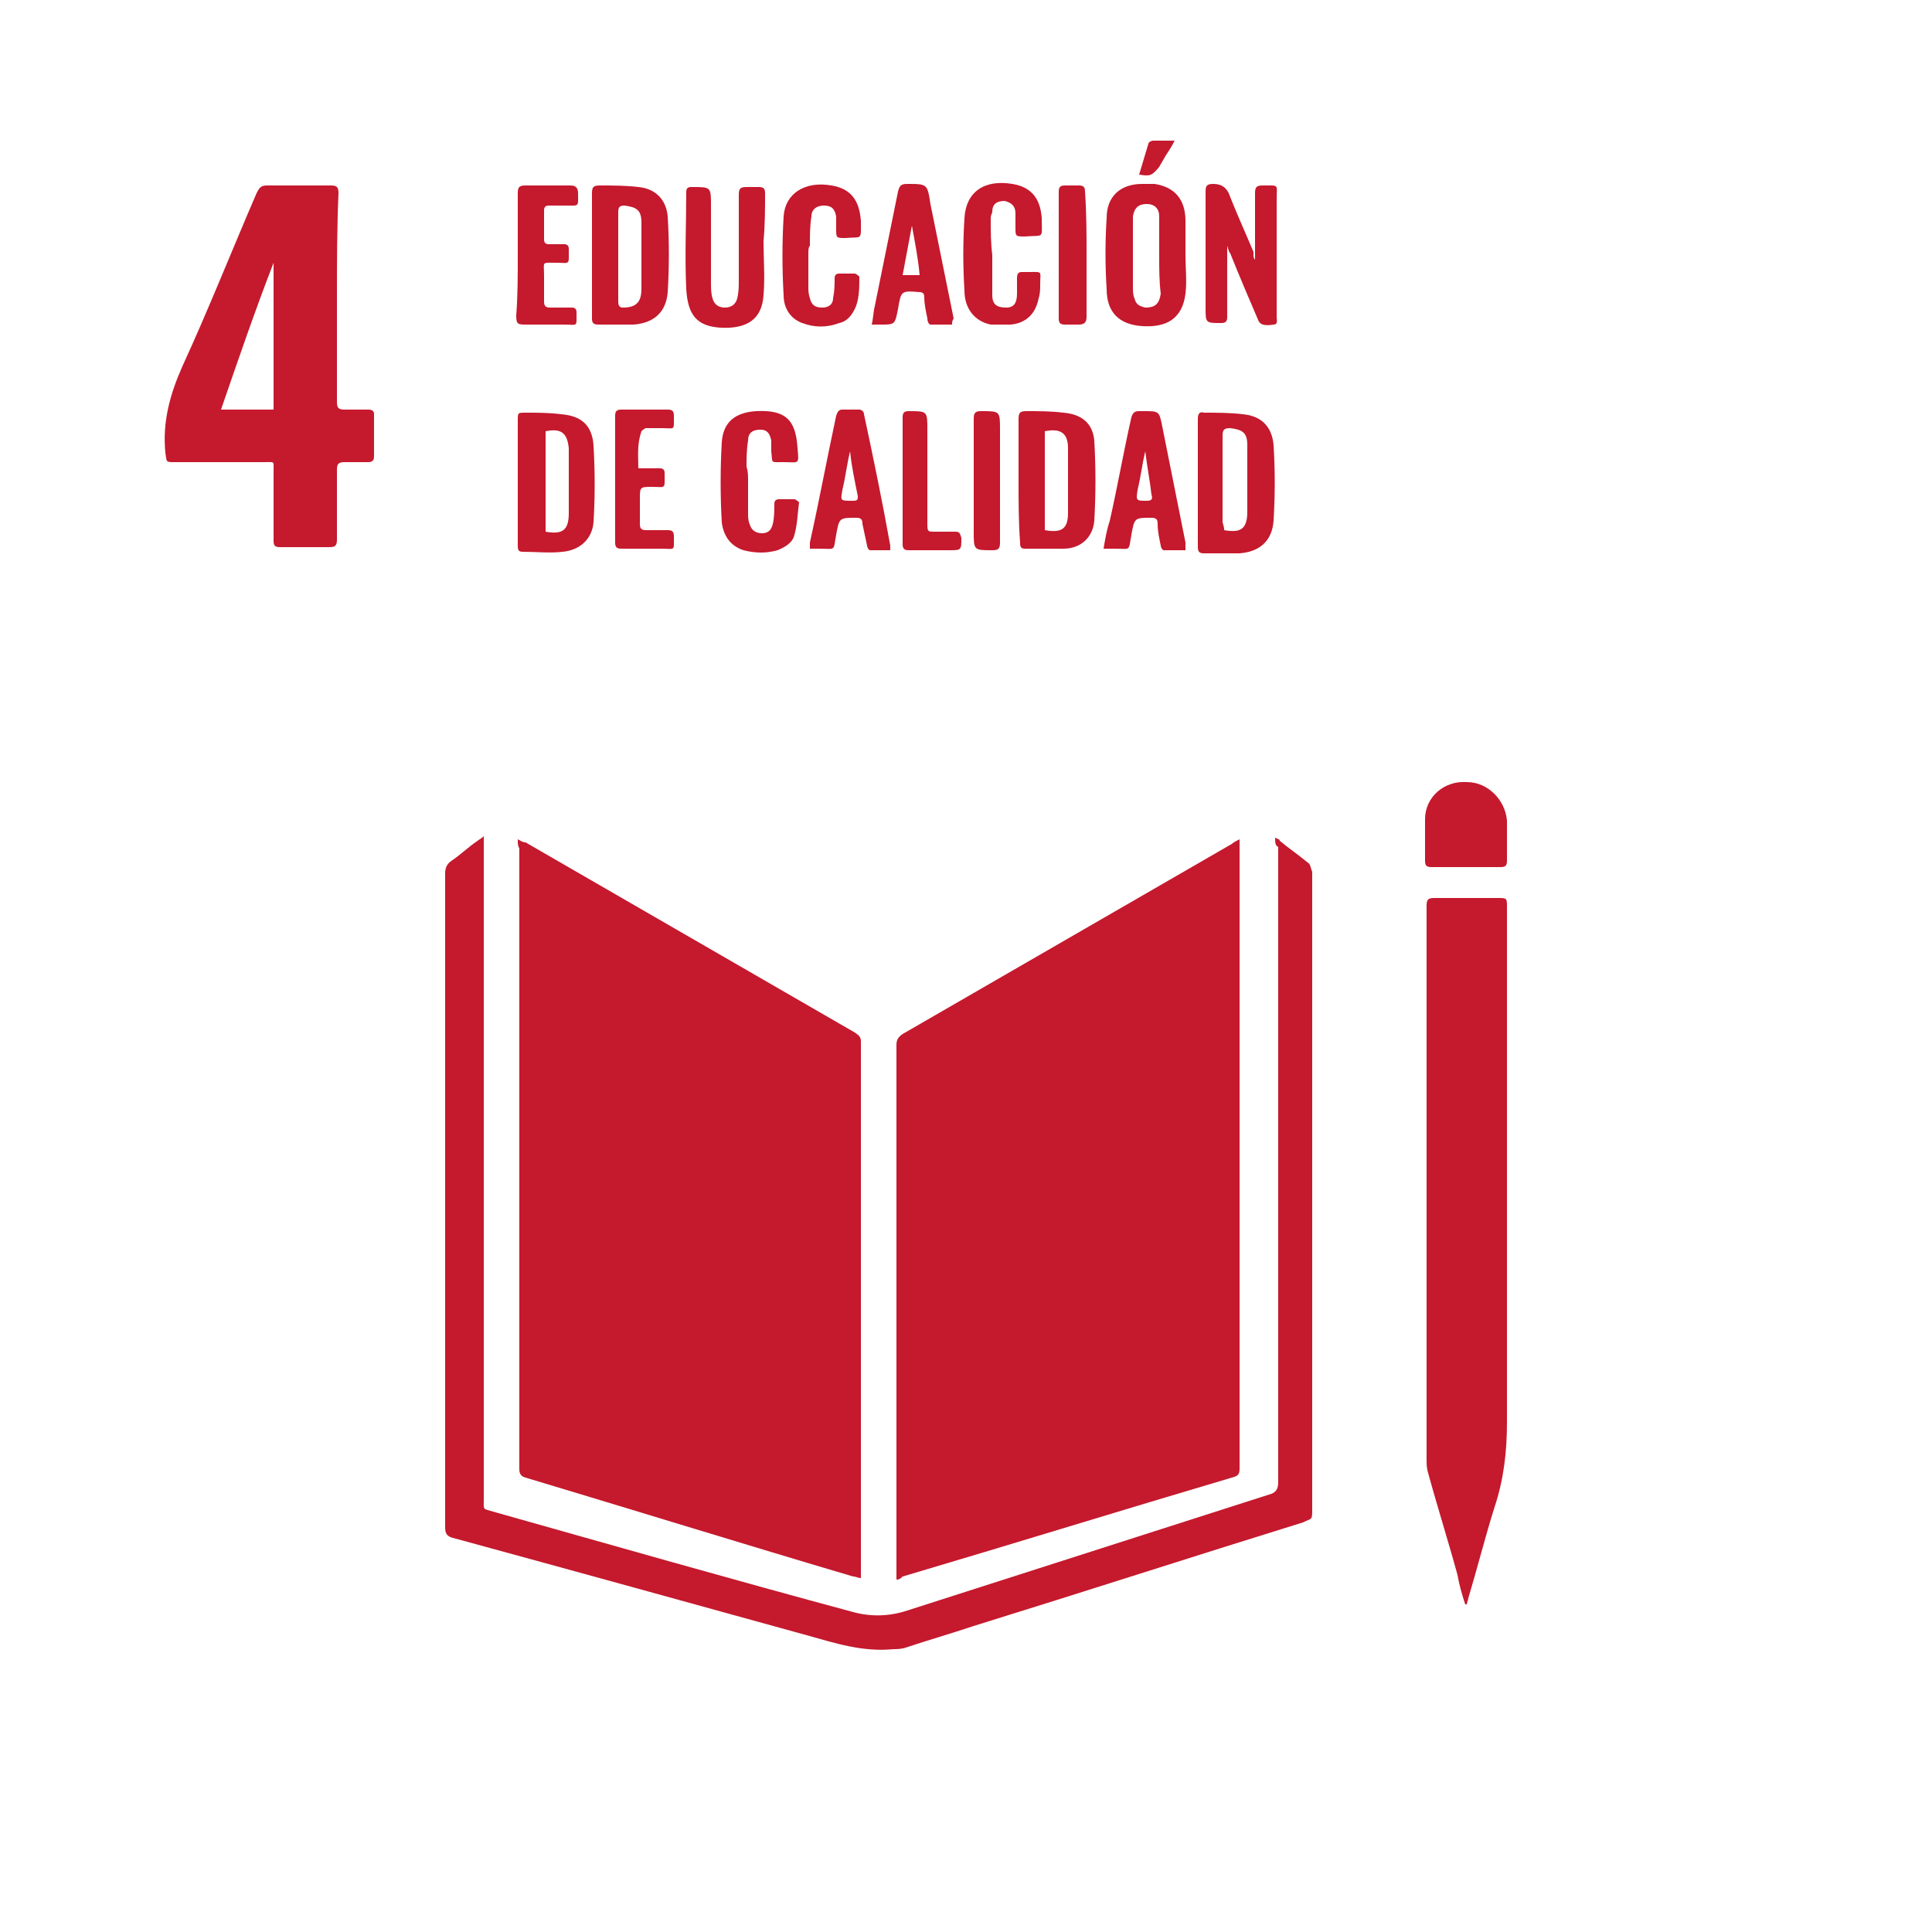 <?xml version="1.0" encoding="utf-8"?>
<!-- Generator: Adobe Illustrator 24.3.0, SVG Export Plug-In . SVG Version: 6.00 Build 0)  -->
<svg version="1.1" id="Layer_1" xmlns="http://www.w3.org/2000/svg" xmlns:xlink="http://www.w3.org/1999/xlink" x="0px" y="0px"
	 viewBox="0 0 125 125" style="enable-background:new 0 0 125 125;" xml:space="preserve">
<style type="text/css">
	.st0{fill:#C5192D;}
</style>
<g>
	<g>
		<path class="st0" d="M58,102.2c0-0.2,0-0.3,0-0.5c0-11.4,0-22.7,0-34.1c0-0.3,0.1-0.5,0.4-0.7c7.1-4.1,14.2-8.2,21.3-12.3
			c0.1-0.1,0.3-0.2,0.5-0.3c0,0.2,0,0.4,0,0.5c0,13.4,0,26.8,0,40.2c0,0.4-0.1,0.5-0.5,0.6c-7.1,2.1-14.2,4.3-21.3,6.4
			C58.3,102.1,58.2,102.2,58,102.2z"/>
		<path class="st0" d="M33.5,54.3c0.2,0.1,0.3,0.2,0.5,0.2c7.1,4.1,14.2,8.2,21.3,12.3c0.3,0.2,0.4,0.3,0.4,0.6
			c0,11.4,0,22.8,0,34.2c0,0.1,0,0.3,0,0.5c-0.2,0-0.3-0.1-0.5-0.1c-7.1-2.1-14.2-4.3-21.2-6.4c-0.4-0.1-0.4-0.4-0.4-0.6
			c0-8.7,0-17.5,0-26.2c0-4.6,0-9.3,0-13.9C33.5,54.7,33.5,54.6,33.5,54.3z"/>
		<path class="st0" d="M82.5,54.2c0.2,0.1,0.3,0.1,0.3,0.2c0.6,0.5,1.2,0.9,1.8,1.4c0.2,0.1,0.2,0.4,0.3,0.6c0,0.1,0,0.2,0,0.3
			c0,13.6,0,27.3,0,40.9c0,0.8,0,0.6-0.6,0.9c-7.1,2.2-14.2,4.5-21.3,6.7c-1.5,0.5-2.9,0.9-4.4,1.4c-0.3,0.1-0.6,0.1-0.8,0.1
			c-2,0.2-3.8-0.4-5.6-0.9c-7.6-2.1-15.2-4.2-22.9-6.3c-0.4-0.1-0.5-0.3-0.5-0.7c0-14.1,0-28.2,0-42.3c0-0.3,0.1-0.6,0.4-0.8
			c0.6-0.4,1.1-0.9,1.7-1.3c0.1-0.1,0.2-0.1,0.4-0.3c0,0.3,0,0.5,0,0.7c0,14.1,0,28.1,0,42.2c0,0.7-0.1,0.6,0.6,0.8
			c7.8,2.2,15.5,4.4,23.3,6.5c1.1,0.3,2.3,0.3,3.5-0.1c7.8-2.5,15.6-5,23.4-7.5c0.4-0.1,0.6-0.3,0.6-0.8c0-13.7,0-27.4,0-41.1
			C82.5,54.7,82.5,54.5,82.5,54.2z"/>
		<path class="st0" d="M94.8,103.8c-0.2-0.6-0.4-1.3-0.5-1.9c-0.6-2.2-1.3-4.4-1.9-6.6c-0.1-0.3-0.1-0.6-0.1-0.9
			c0-11.9,0-23.9,0-35.8c0-0.4,0.1-0.5,0.5-0.5c1.4,0,2.8,0,4.1,0c0.6,0,0.6,0,0.6,0.6c0,11.1,0,22.2,0,33.3c0,1.9-0.2,3.7-0.8,5.5
			c-0.6,1.9-1.1,3.9-1.7,5.9c0,0.1-0.1,0.3-0.1,0.4C94.9,103.8,94.9,103.8,94.8,103.8z"/>
		<path class="st0" d="M21.8,19.3c0,2.2,0,4.5,0,6.7c0,0.4,0.1,0.5,0.5,0.5c0.5,0,1,0,1.5,0c0.3,0,0.4,0.1,0.4,0.3
			c0,0.9,0,1.8,0,2.7c0,0.3-0.1,0.4-0.4,0.4c-0.5,0-1,0-1.5,0c-0.4,0-0.5,0.1-0.5,0.5c0,1.5,0,3,0,4.5c0,0.4-0.1,0.5-0.5,0.5
			c-1.1,0-2.1,0-3.2,0c-0.3,0-0.4-0.1-0.4-0.4c0-1.5,0-3,0-4.5c0-0.7,0.1-0.6-0.6-0.6c-1.9,0-3.9,0-5.8,0c-0.6,0-0.5,0-0.6-0.6
			c-0.2-2,0.3-3.8,1.1-5.6c1.7-3.7,3.2-7.5,4.8-11.2c0.2-0.4,0.3-0.5,0.7-0.5c1.4,0,2.7,0,4.1,0c0.4,0,0.5,0.1,0.5,0.5
			C21.8,14.8,21.8,17,21.8,19.3z M17.7,17C17.7,17,17.7,17,17.7,17c-1.2,3.1-2.3,6.3-3.4,9.5c1.2,0,2.3,0,3.4,0
			C17.7,23.3,17.7,20.2,17.7,17z"/>
		<path class="st0" d="M33.5,31.1c0-1.3,0-2.6,0-3.9c0-0.5,0-0.5,0.5-0.5c0.8,0,1.5,0,2.3,0.1c1.3,0.1,2,0.7,2.1,2
			c0.1,1.7,0.1,3.4,0,5c-0.1,1.1-0.9,1.8-2,1.9c-0.8,0.1-1.7,0-2.6,0c-0.3,0-0.3-0.2-0.3-0.4C33.5,33.8,33.5,32.4,33.5,31.1z
			 M35.3,27.9c0,2.2,0,4.3,0,6.5c1.1,0.2,1.5-0.1,1.5-1.2c0-1.4,0-2.8,0-4.2C36.7,28,36.3,27.7,35.3,27.9z"/>
		<path class="st0" d="M38.3,16.5c0-1.3,0-2.7,0-4c0-0.4,0.1-0.5,0.5-0.5c0.8,0,1.7,0,2.5,0.1c1.1,0.1,1.8,0.8,1.9,1.9
			c0.1,1.6,0.1,3.3,0,4.9c-0.1,1.3-0.9,2-2.2,2.1c-0.8,0-1.5,0-2.3,0c-0.3,0-0.4-0.1-0.4-0.4C38.3,19.2,38.3,17.9,38.3,16.5z
			 M40,16.5c0,1,0,2,0,3c0,0.3,0.1,0.4,0.3,0.4c0.8,0,1.2-0.3,1.2-1.2c0-1.4,0-2.9,0-4.3c0-0.8-0.3-1-1.1-1.1
			c-0.3,0-0.4,0.1-0.4,0.4C40,14.6,40,15.6,40,16.5z"/>
		<path class="st0" d="M77.5,31.1c0-1.3,0-2.7,0-4c0-0.3,0.1-0.5,0.4-0.4c0.8,0,1.7,0,2.5,0.1c1.2,0.1,1.9,0.8,2,2
			c0.1,1.6,0.1,3.2,0,4.9c-0.1,1.3-0.9,2-2.2,2.1c-0.8,0-1.5,0-2.3,0c-0.3,0-0.4-0.1-0.4-0.4C77.5,33.8,77.5,32.4,77.5,31.1z
			 M79.2,34.3c1.1,0.2,1.5-0.1,1.5-1.2c0-1.4,0-2.8,0-4.3c0-0.8-0.3-1-1.1-1.1c-0.4,0-0.5,0.1-0.5,0.5c0,1.9,0,3.7,0,5.6
			C79.2,34.1,79.2,34.2,79.2,34.3z"/>
		<path class="st0" d="M76.7,16.5c0,0.8,0.1,1.7,0,2.5c-0.2,1.6-1.2,2.2-2.8,2.1c-1.5-0.1-2.3-0.9-2.3-2.4c-0.1-1.5-0.1-3.1,0-4.6
			c0-1.4,0.9-2.2,2.3-2.2c0.3,0,0.5,0,0.8,0c1.3,0.2,2,1,2,2.4C76.7,15.1,76.7,15.8,76.7,16.5C76.7,16.5,76.7,16.5,76.7,16.5z
			 M75,16.5C75,16.5,75,16.5,75,16.5c0-0.8,0-1.7,0-2.5c0-0.5-0.3-0.8-0.8-0.8c-0.5,0-0.8,0.2-0.9,0.8c0,0.2,0,0.3,0,0.5
			c0,1.4,0,2.7,0,4.1c0,0.2,0,0.5,0.1,0.7c0.1,0.4,0.3,0.5,0.7,0.6c0.6,0,0.9-0.2,1-0.9C75,18.2,75,17.4,75,16.5z"/>
		<path class="st0" d="M81.2,16.8c0-1.4,0-2.8,0-4.3c0-0.4,0.1-0.5,0.5-0.5c1.1,0,0.9-0.1,0.9,0.9c0,2.5,0,5,0,7.6
			c0,0.2,0.1,0.5-0.2,0.5c-0.6,0.1-0.9,0-1-0.3c-0.6-1.4-1.2-2.8-1.8-4.3c-0.1-0.1-0.1-0.2-0.2-0.5c0,0.2,0,0.4,0,0.5
			c0,1.4,0,2.7,0,4.1c0,0.3-0.1,0.4-0.4,0.4c-1,0-1,0-1-1c0-2.5,0-5,0-7.5c0-0.4,0.1-0.5,0.5-0.5c0.5,0,0.8,0.2,1,0.6
			c0.5,1.3,1.1,2.6,1.6,3.8C81.1,16.6,81.1,16.7,81.2,16.8C81.2,16.8,81.2,16.8,81.2,16.8z"/>
		<path class="st0" d="M65.9,31.1c0-1.3,0-2.7,0-4c0-0.4,0.1-0.5,0.5-0.5c0.8,0,1.6,0,2.4,0.1c1.2,0.1,1.9,0.7,2,1.8
			c0.1,1.7,0.1,3.5,0,5.2c-0.1,1.1-0.9,1.8-2,1.8c-0.8,0-1.7,0-2.5,0c-0.3,0-0.3-0.2-0.3-0.4C65.9,33.8,65.9,32.4,65.9,31.1z
			 M67.6,34.3c1.1,0.2,1.5-0.1,1.5-1.1c0-1.4,0-2.8,0-4.2c0-1-0.5-1.3-1.5-1.1C67.6,30,67.6,32.2,67.6,34.3z"/>
		<path class="st0" d="M49.4,15.6c0,1.2,0.1,2.3,0,3.5c-0.1,1.5-1,2.2-2.8,2.1c-1.5-0.1-2.1-0.8-2.2-2.5c-0.1-2.1,0-4.2,0-6.3
			c0-0.2,0.1-0.3,0.3-0.3c0,0,0.1,0,0.1,0c1.2,0,1.2,0,1.2,1.2c0,1.7,0,3.3,0,5c0,0.3,0,0.7,0.1,1c0.1,0.4,0.4,0.6,0.8,0.6
			c0.4,0,0.7-0.2,0.8-0.6c0.1-0.4,0.1-0.8,0.1-1.1c0-1.9,0-3.7,0-5.6c0-0.4,0.1-0.5,0.5-0.5c0.3,0,0.5,0,0.8,0
			c0.3,0,0.4,0.1,0.4,0.4C49.5,13.5,49.5,14.5,49.4,15.6C49.4,15.6,49.4,15.6,49.4,15.6z"/>
		<path class="st0" d="M48.4,31.1c0,0.7,0,1.4,0,2.1c0,0.2,0,0.5,0.1,0.7c0.1,0.4,0.4,0.6,0.8,0.6c0.4,0,0.6-0.2,0.7-0.6
			c0.1-0.4,0.1-0.9,0.1-1.3c0-0.2,0.1-0.3,0.3-0.3c0.3,0,0.7,0,1,0c0.1,0,0.3,0.2,0.3,0.2c-0.1,0.7-0.1,1.4-0.3,2.1
			c-0.1,0.5-0.6,0.8-1.1,1c-0.7,0.2-1.4,0.2-2.2,0c-0.9-0.3-1.3-1-1.4-1.8c-0.1-1.7-0.1-3.5,0-5.2c0.1-1.4,1-2.1,2.9-2
			c1.4,0.1,1.9,0.8,2,2.4c0.1,1.1,0.1,0.9-0.9,0.9c-0.9,0-0.7,0.1-0.8-0.7c0-0.2,0-0.5,0-0.7c-0.1-0.5-0.3-0.7-0.7-0.7
			c-0.5,0-0.8,0.2-0.8,0.7c-0.1,0.6-0.1,1.2-0.1,1.7C48.4,30.5,48.4,30.8,48.4,31.1C48.4,31.1,48.4,31.1,48.4,31.1z"/>
		<path class="st0" d="M52.3,16.5c0,0.7,0,1.3,0,2c0,0.3,0,0.5,0.1,0.8c0.1,0.4,0.3,0.6,0.8,0.6c0.4,0,0.7-0.2,0.7-0.6
			C54,18.8,54,18.4,54,18c0-0.2,0.1-0.3,0.3-0.3c0.3,0,0.7,0,1,0c0.1,0,0.3,0.2,0.3,0.2c0,0.7,0,1.5-0.3,2.1c-0.2,0.4-0.5,0.8-1,0.9
			c-0.8,0.3-1.6,0.3-2.4,0c-0.8-0.3-1.2-1-1.2-1.8c-0.1-1.7-0.1-3.4,0-5.1c0.1-1.5,1.4-2.3,3.1-2c1.2,0.2,1.8,0.9,1.9,2.3
			c0,1.3,0.1,1-1,1.1c-0.6,0-0.6,0-0.6-0.6c0-0.3,0-0.5,0-0.8c-0.1-0.5-0.3-0.7-0.8-0.7c-0.4,0-0.8,0.2-0.8,0.7
			c-0.1,0.6-0.1,1.2-0.1,1.9C52.3,16,52.3,16.2,52.3,16.5z"/>
		<path class="st0" d="M64.2,16.5c0,0.9,0,1.7,0,2.6c0,0.6,0.3,0.8,0.9,0.8c0.5,0,0.7-0.3,0.7-0.9c0-0.3,0-0.7,0-1
			c0-0.3,0.1-0.4,0.3-0.4c0.1,0,0.3,0,0.4,0c1,0,0.8-0.1,0.8,0.8c0,0.3,0,0.6-0.1,0.9c-0.2,1-0.8,1.6-1.8,1.7c-0.4,0-0.9,0-1.3,0
			c-1-0.2-1.7-1-1.7-2.2c-0.1-1.6-0.1-3.1,0-4.7c0.1-1.7,1.3-2.5,3.1-2.2c1.2,0.2,1.8,0.9,1.9,2.2c0,1.4,0.2,1.1-1.1,1.2
			c-0.6,0-0.6,0-0.6-0.6c0-0.3,0-0.6,0-0.9c0-0.5-0.3-0.7-0.7-0.8c-0.5,0-0.8,0.2-0.8,0.7c0,0.1-0.1,0.2-0.1,0.4
			C64.1,15,64.1,15.7,64.2,16.5C64.1,16.5,64.2,16.5,64.2,16.5z"/>
		<path class="st0" d="M61.6,21c-0.5,0-0.9,0-1.4,0c-0.1,0-0.2-0.2-0.2-0.4c-0.1-0.5-0.2-0.9-0.2-1.4c0-0.2-0.1-0.3-0.3-0.3
			c-1.2-0.1-1.2-0.1-1.4,1.1c-0.2,1-0.2,1-1.1,1c-0.2,0-0.4,0-0.6,0c0.1-0.4,0.1-0.8,0.2-1.2c0.5-2.5,1-4.9,1.5-7.4
			c0.1-0.4,0.2-0.5,0.6-0.5c1.3,0,1.3,0,1.5,1.3c0.5,2.5,1,4.9,1.5,7.4C61.6,20.8,61.6,20.8,61.6,21z M59,14.6
			C59,14.6,59,14.6,59,14.6c-0.2,1.1-0.4,2.1-0.6,3.2c0.4,0,0.7,0,1.1,0C59.4,16.7,59.2,15.7,59,14.6z"/>
		<path class="st0" d="M57.6,35.6c-0.5,0-0.9,0-1.3,0c-0.1,0-0.2-0.2-0.2-0.3c-0.1-0.5-0.2-0.9-0.3-1.4c0-0.3-0.1-0.4-0.4-0.4
			c-1.1,0-1.1,0-1.3,1.1c-0.2,1.1,0,0.9-1.1,0.9c-0.2,0-0.4,0-0.6,0c0-0.2,0-0.3,0-0.4c0.6-2.7,1.1-5.4,1.7-8.2
			c0.1-0.3,0.2-0.4,0.4-0.4c0.4,0,0.7,0,1.1,0c0.1,0,0.3,0.1,0.3,0.3c0.6,2.8,1.2,5.7,1.7,8.5C57.6,35.4,57.6,35.5,57.6,35.6z
			 M55,29.2C55,29.2,54.9,29.2,55,29.2c-0.2,0.8-0.3,1.7-0.5,2.5c-0.1,0.7-0.2,0.7,0.7,0.7c0.3,0,0.3-0.1,0.3-0.3
			C55.3,31.1,55.1,30.2,55,29.2z"/>
		<path class="st0" d="M76.7,35.6c-0.5,0-0.9,0-1.4,0c-0.1,0-0.2-0.2-0.2-0.3c-0.1-0.5-0.2-0.9-0.2-1.4c0-0.3-0.1-0.4-0.4-0.4
			c-1.1,0-1.1,0-1.3,1.1c-0.2,1.1,0,0.9-1.1,0.9c-0.2,0-0.4,0-0.7,0c0.1-0.6,0.2-1.2,0.4-1.8c0.5-2.2,0.9-4.5,1.4-6.7
			c0.1-0.3,0.2-0.4,0.5-0.4c0.1,0,0.2,0,0.3,0c1,0,1,0,1.2,1c0.5,2.5,1,5,1.5,7.5C76.7,35.2,76.7,35.4,76.7,35.6z M74.1,29.2
			C74.1,29.2,74.1,29.2,74.1,29.2c-0.2,0.8-0.3,1.7-0.5,2.5c-0.1,0.7-0.1,0.7,0.6,0.7c0.3,0,0.4-0.1,0.3-0.4
			C74.4,31.1,74.2,30.1,74.1,29.2z"/>
		<path class="st0" d="M94.9,56.1c-0.8,0-1.5,0-2.3,0c-0.3,0-0.4-0.1-0.4-0.4c0-0.9,0-1.8,0-2.7c0-1.4,1.2-2.5,2.7-2.4
			c1.4,0,2.5,1.2,2.6,2.5c0,0.9,0,1.7,0,2.6c0,0.3-0.1,0.4-0.4,0.4C96.4,56.1,95.6,56.1,94.9,56.1z"/>
		<path class="st0" d="M33.5,16.5c0-1.3,0-2.7,0-4c0-0.4,0.1-0.5,0.5-0.5c1,0,1.9,0,2.9,0c0.3,0,0.5,0.1,0.5,0.5
			c0,0.9,0.1,0.8-0.8,0.8c-0.4,0-0.7,0-1.1,0c-0.2,0-0.3,0.1-0.3,0.3c0,0.6,0,1.3,0,1.9c0,0.2,0.1,0.3,0.3,0.3c0.3,0,0.7,0,1,0
			c0.2,0,0.3,0.1,0.3,0.3c0,1.1,0.1,0.9-0.8,0.9c-1,0-0.8-0.1-0.8,0.8c0,0.6,0,1.1,0,1.7c0,0.3,0.1,0.4,0.4,0.4c0.5,0,0.9,0,1.4,0
			c0.2,0,0.3,0.1,0.3,0.3c0,1,0.1,0.8-0.8,0.8c-0.8,0-1.6,0-2.4,0c-0.6,0-0.7,0-0.7-0.6C33.5,19.1,33.5,17.8,33.5,16.5z"/>
		<path class="st0" d="M41.3,30.3c0.5,0,0.9,0,1.4,0c0.2,0,0.3,0.1,0.3,0.3c0,1.1,0.1,0.9-0.8,0.9c-0.8,0-0.8,0-0.8,0.8
			c0,0.5,0,1.1,0,1.6c0,0.3,0.1,0.4,0.4,0.4c0.5,0,0.9,0,1.4,0c0.3,0,0.4,0.1,0.4,0.4c0,1,0.1,0.8-0.8,0.8c-0.9,0-1.8,0-2.6,0
			c-0.3,0-0.4-0.1-0.4-0.4c0-2.7,0-5.5,0-8.2c0-0.3,0.1-0.4,0.4-0.4c1,0,2,0,3,0c0.3,0,0.4,0.1,0.4,0.4c0,1,0.1,0.8-0.8,0.8
			c-0.3,0-0.7,0-1,0c-0.1,0-0.3,0.2-0.3,0.2C41.2,28.8,41.3,29.5,41.3,30.3z"/>
		<path class="st0" d="M58.4,31.1c0-1.4,0-2.7,0-4.1c0-0.3,0.1-0.4,0.4-0.4c1.2,0,1.2,0,1.2,1.2c0,2,0,4,0,6c0,0.6,0,0.6,0.5,0.6
			c0.4,0,0.8,0,1.3,0c0.3,0,0.3,0.1,0.4,0.4c0,0.8,0,0.8-0.8,0.8c-0.9,0-1.8,0-2.6,0c-0.3,0-0.4-0.1-0.4-0.4
			C58.4,33.8,58.4,32.5,58.4,31.1z"/>
		<path class="st0" d="M70.3,16.5c0,1.3,0,2.7,0,4c0,0.3-0.1,0.5-0.5,0.5c-0.3,0-0.6,0-0.9,0c-0.3,0-0.4-0.1-0.4-0.4
			c0-2.7,0-5.5,0-8.2c0-0.3,0.1-0.4,0.4-0.4c0.3,0,0.6,0,0.9,0c0.3,0,0.4,0.1,0.4,0.4C70.3,13.8,70.3,15.2,70.3,16.5z"/>
		<path class="st0" d="M64.7,31.1c0,1.3,0,2.7,0,4c0,0.4-0.1,0.5-0.5,0.5c-1.2,0-1.2,0-1.2-1.2c0-2.4,0-4.8,0-7.3
			c0-0.4,0.1-0.5,0.5-0.5c1.2,0,1.2,0,1.2,1.2C64.7,28.9,64.7,30,64.7,31.1z"/>
		<path class="st0" d="M73.7,11.3c0.2-0.7,0.4-1.3,0.6-2c0-0.1,0.2-0.2,0.3-0.2c0.4,0,0.9,0,1.4,0c-0.2,0.4-0.4,0.7-0.6,1
			c-0.1,0.2-0.3,0.5-0.4,0.7C74.5,11.4,74.4,11.4,73.7,11.3z"/>
	</g>
</g>
</svg>
